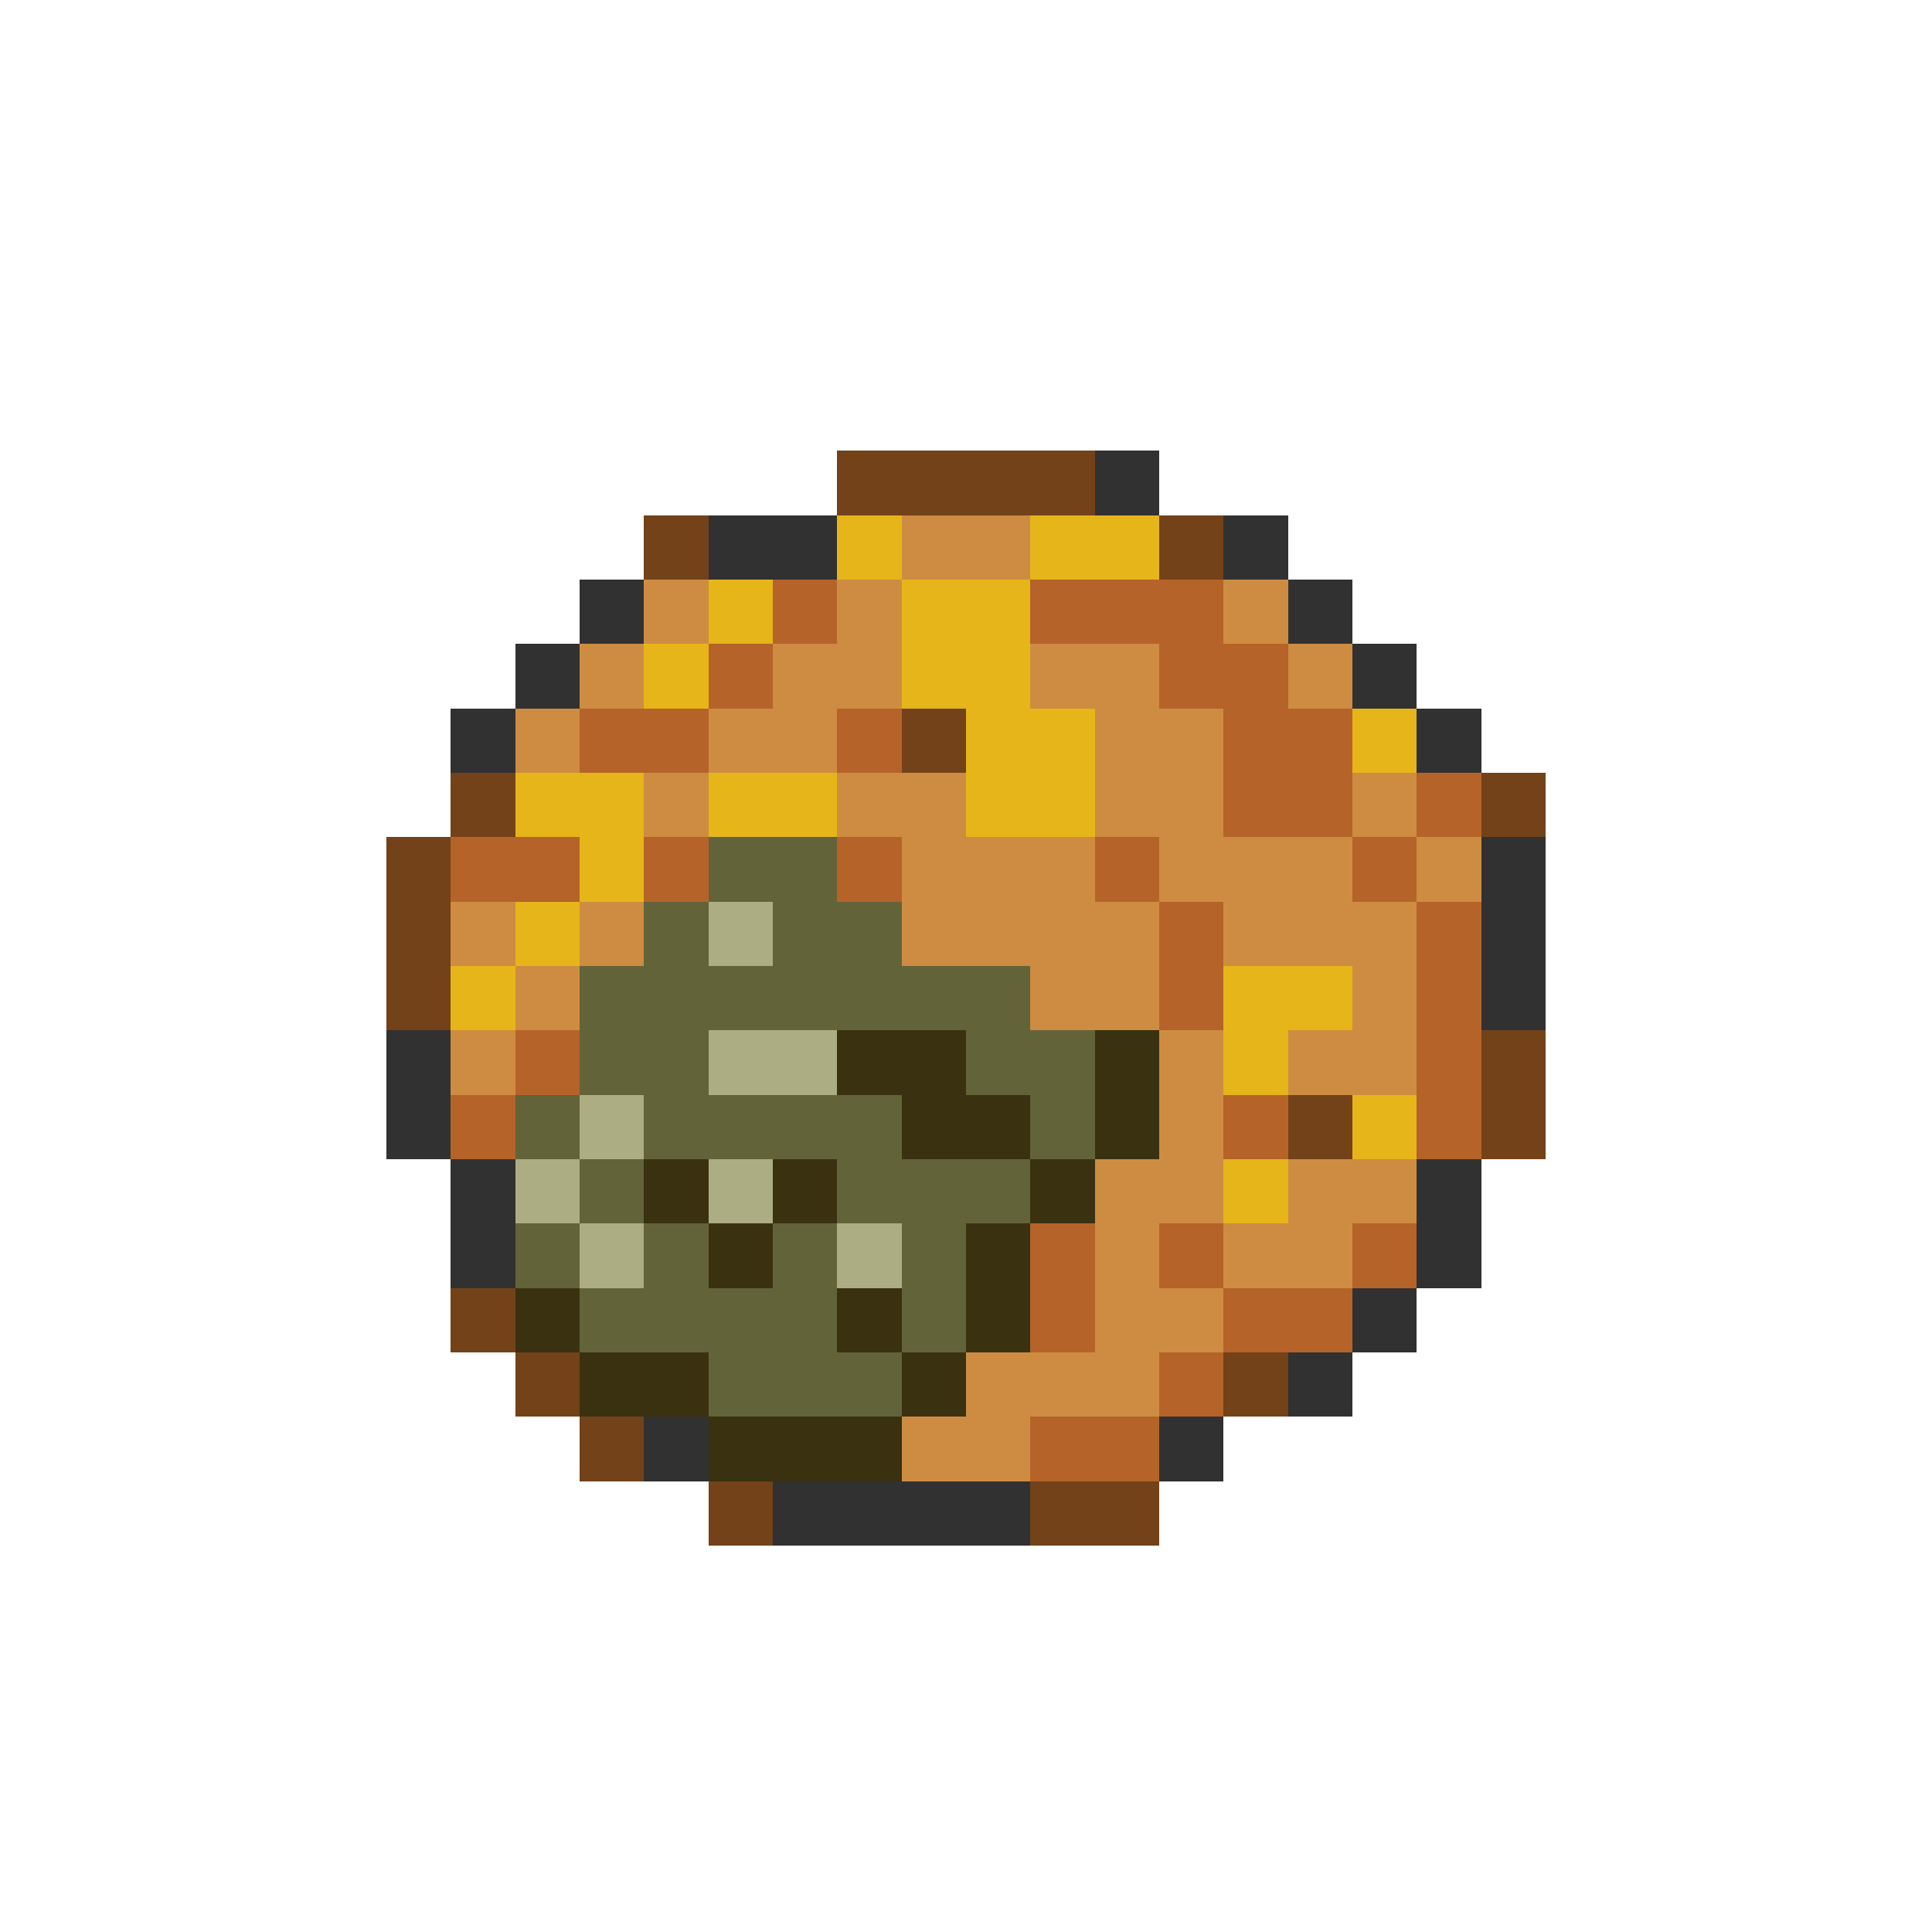 <svg xmlns="http://www.w3.org/2000/svg" viewBox="0 -0.5 30 30" shape-rendering="crispEdges">
<path stroke="#734219" d="M13 7h4M10 8h1M18 8h1M14 11h1M7 12h1M23 12h1M6 13h1M6 14h1M6 15h1M23 16h1M20 17h1M23 17h1M7 20h1M8 21h1M19 21h1M9 22h1M11 23h1M16 23h2" />
<path stroke="#313131" d="M17 7h1M11 8h2M19 8h1M9 9h1M20 9h1M8 10h1M21 10h1M7 11h1M22 11h1M23 13h1M23 14h1M23 15h1M6 16h1M6 17h1M7 18h1M22 18h1M7 19h1M22 19h1M21 20h1M20 21h1M10 22h1M18 22h1M12 23h4" />
<path stroke="#e6b519" d="M13 8h1M16 8h2M11 9h1M14 9h2M10 10h1M14 10h2M15 11h2M21 11h1M8 12h2M11 12h2M15 12h2M9 13h1M8 14h1M7 15h1M19 15h2M19 16h1M21 17h1M19 18h1" />
<path stroke="#ce8c42" d="M14 8h2M10 9h1M13 9h1M19 9h1M9 10h1M12 10h2M16 10h2M20 10h1M8 11h1M11 11h2M17 11h2M10 12h1M13 12h2M17 12h2M21 12h1M14 13h3M18 13h3M22 13h1M7 14h1M9 14h1M14 14h4M19 14h3M8 15h1M16 15h2M21 15h1M7 16h1M18 16h1M20 16h2M18 17h1M17 18h2M20 18h2M17 19h1M19 19h2M17 20h2M15 21h3M14 22h2" />
<path stroke="#b56329" d="M12 9h1M16 9h3M11 10h1M18 10h2M9 11h2M13 11h1M19 11h2M19 12h2M22 12h1M7 13h2M10 13h1M13 13h1M17 13h1M21 13h1M18 14h1M22 14h1M18 15h1M22 15h1M8 16h1M22 16h1M7 17h1M19 17h1M22 17h1M16 19h1M18 19h1M21 19h1M16 20h1M19 20h2M18 21h1M16 22h2" />
<path stroke="#63633a" d="M11 13h2M10 14h1M12 14h2M9 15h7M9 16h2M15 16h2M8 17h1M10 17h4M16 17h1M9 18h1M13 18h3M8 19h1M10 19h1M12 19h1M14 19h1M9 20h4M14 20h1M11 21h3" />
<path stroke="#adad84" d="M11 14h1M11 16h2M9 17h1M8 18h1M11 18h1M9 19h1M13 19h1" />
<path stroke="#3a3110" d="M13 16h2M17 16h1M14 17h2M17 17h1M10 18h1M12 18h1M16 18h1M11 19h1M15 19h1M8 20h1M13 20h1M15 20h1M9 21h2M14 21h1M11 22h3" />
</svg>